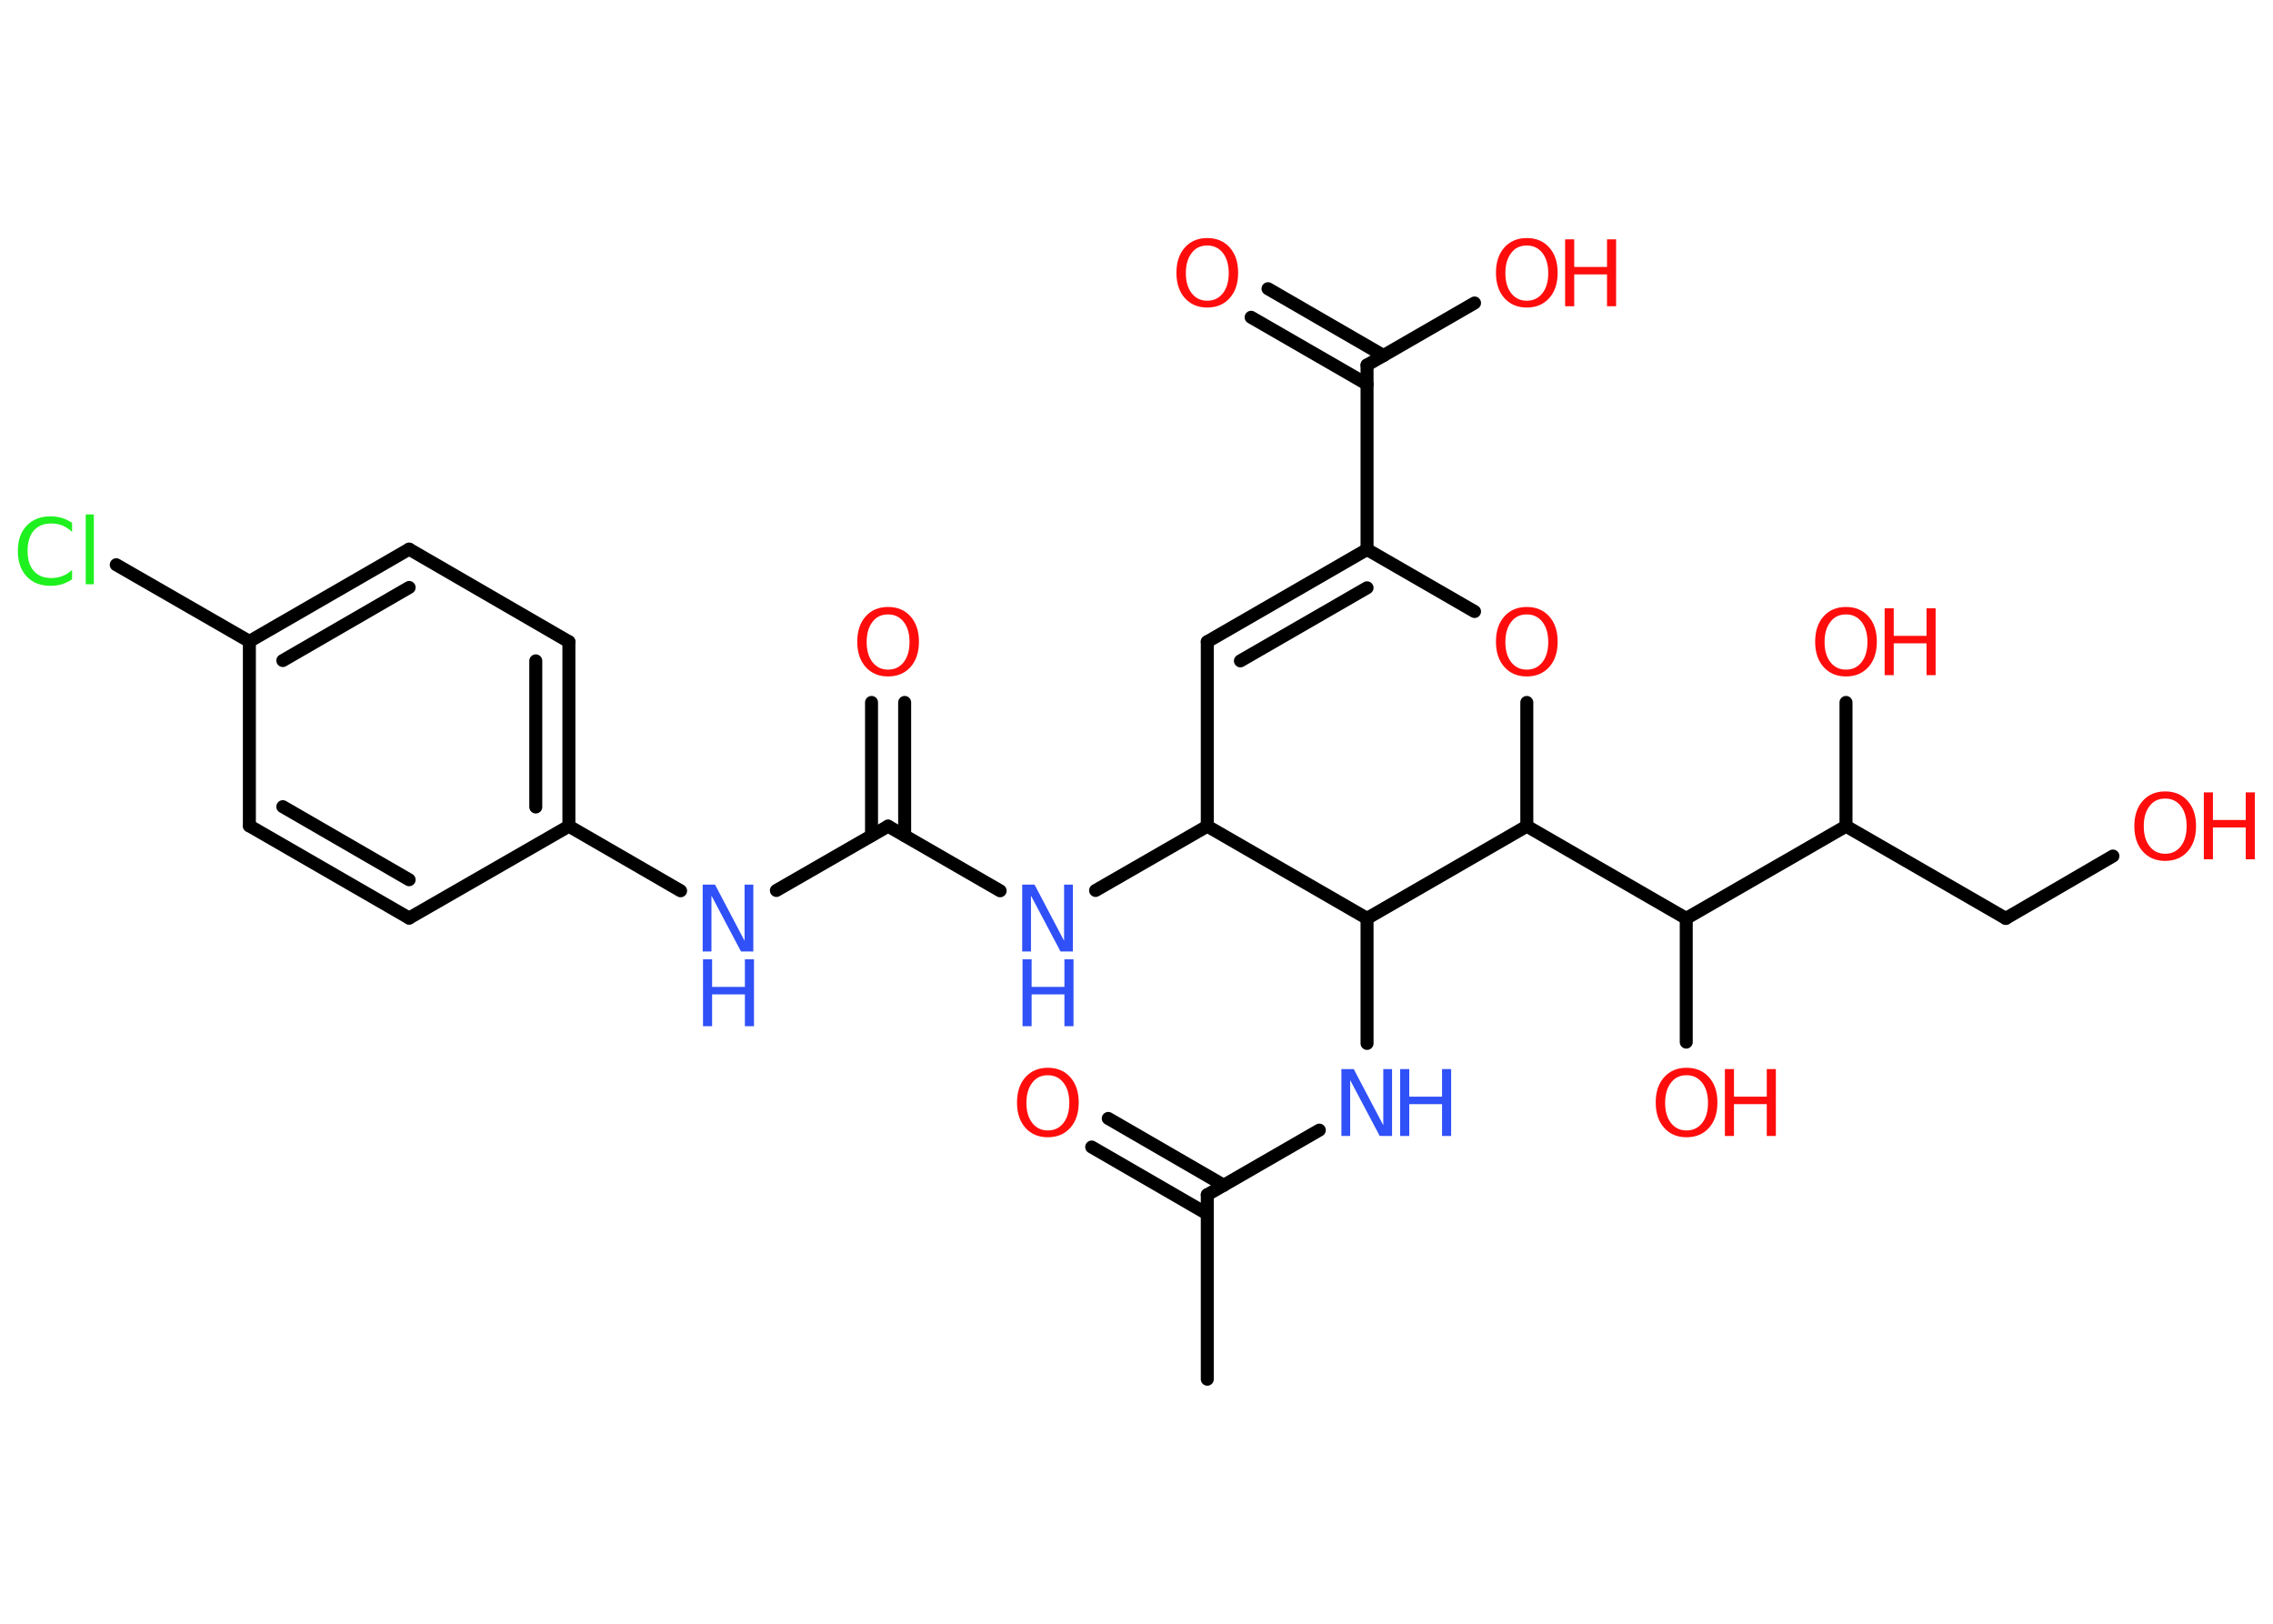 <?xml version='1.0' encoding='UTF-8'?>
<!DOCTYPE svg PUBLIC "-//W3C//DTD SVG 1.1//EN" "http://www.w3.org/Graphics/SVG/1.1/DTD/svg11.dtd">
<svg version='1.2' xmlns='http://www.w3.org/2000/svg' xmlns:xlink='http://www.w3.org/1999/xlink' width='70.0mm' height='50.0mm' viewBox='0 0 70.0 50.0'>
  <desc>Generated by the Chemistry Development Kit (http://github.com/cdk)</desc>
  <g stroke-linecap='round' stroke-linejoin='round' stroke='#000000' stroke-width='.4' fill='#FF0D0D'>
    <rect x='.0' y='.0' width='70.0' height='50.0' fill='#FFFFFF' stroke='none'/>
    <g id='mol1' class='mol'>
      <line id='mol1bnd1' class='bond' x1='37.18' y1='42.47' x2='37.18' y2='36.79'/>
      <g id='mol1bnd2' class='bond'>
        <line x1='37.18' y1='37.38' x2='33.62' y2='35.32'/>
        <line x1='37.69' y1='36.5' x2='34.13' y2='34.44'/>
      </g>
      <line id='mol1bnd3' class='bond' x1='37.18' y1='36.79' x2='40.63' y2='34.8'/>
      <line id='mol1bnd4' class='bond' x1='42.1' y1='32.13' x2='42.1' y2='28.28'/>
      <line id='mol1bnd5' class='bond' x1='42.1' y1='28.28' x2='37.18' y2='25.44'/>
      <line id='mol1bnd6' class='bond' x1='37.18' y1='25.44' x2='33.74' y2='27.42'/>
      <line id='mol1bnd7' class='bond' x1='30.8' y1='27.43' x2='27.35' y2='25.44'/>
      <g id='mol1bnd8' class='bond'>
        <line x1='26.84' y1='25.73' x2='26.84' y2='21.63'/>
        <line x1='27.86' y1='25.73' x2='27.86' y2='21.63'/>
      </g>
      <line id='mol1bnd9' class='bond' x1='27.35' y1='25.44' x2='23.91' y2='27.42'/>
      <line id='mol1bnd10' class='bond' x1='20.96' y1='27.43' x2='17.52' y2='25.44'/>
      <g id='mol1bnd11' class='bond'>
        <line x1='17.52' y1='25.44' x2='17.52' y2='19.76'/>
        <line x1='16.5' y1='24.85' x2='16.5' y2='20.35'/>
      </g>
      <line id='mol1bnd12' class='bond' x1='17.52' y1='19.76' x2='12.6' y2='16.91'/>
      <g id='mol1bnd13' class='bond'>
        <line x1='12.6' y1='16.91' x2='7.68' y2='19.75'/>
        <line x1='12.6' y1='18.09' x2='8.71' y2='20.34'/>
      </g>
      <line id='mol1bnd14' class='bond' x1='7.68' y1='19.75' x2='3.58' y2='17.39'/>
      <line id='mol1bnd15' class='bond' x1='7.68' y1='19.75' x2='7.68' y2='25.43'/>
      <g id='mol1bnd16' class='bond'>
        <line x1='7.68' y1='25.43' x2='12.6' y2='28.27'/>
        <line x1='8.71' y1='24.84' x2='12.6' y2='27.09'/>
      </g>
      <line id='mol1bnd17' class='bond' x1='17.52' y1='25.44' x2='12.6' y2='28.27'/>
      <line id='mol1bnd18' class='bond' x1='37.18' y1='25.44' x2='37.18' y2='19.76'/>
      <g id='mol1bnd19' class='bond'>
        <line x1='42.1' y1='16.92' x2='37.18' y2='19.76'/>
        <line x1='42.1' y1='18.1' x2='38.2' y2='20.35'/>
      </g>
      <line id='mol1bnd20' class='bond' x1='42.1' y1='16.92' x2='42.1' y2='11.24'/>
      <g id='mol1bnd21' class='bond'>
        <line x1='42.1' y1='11.83' x2='38.53' y2='9.77'/>
        <line x1='42.61' y1='10.95' x2='39.05' y2='8.89'/>
      </g>
      <line id='mol1bnd22' class='bond' x1='42.1' y1='11.24' x2='45.41' y2='9.33'/>
      <line id='mol1bnd23' class='bond' x1='42.1' y1='16.92' x2='45.41' y2='18.83'/>
      <line id='mol1bnd24' class='bond' x1='47.02' y1='21.63' x2='47.02' y2='25.44'/>
      <line id='mol1bnd25' class='bond' x1='42.1' y1='28.28' x2='47.02' y2='25.44'/>
      <line id='mol1bnd26' class='bond' x1='47.02' y1='25.44' x2='51.93' y2='28.28'/>
      <line id='mol1bnd27' class='bond' x1='51.93' y1='28.28' x2='51.93' y2='32.09'/>
      <line id='mol1bnd28' class='bond' x1='51.93' y1='28.28' x2='56.85' y2='25.44'/>
      <line id='mol1bnd29' class='bond' x1='56.85' y1='25.44' x2='56.85' y2='21.63'/>
      <line id='mol1bnd30' class='bond' x1='56.85' y1='25.44' x2='61.77' y2='28.28'/>
      <line id='mol1bnd31' class='bond' x1='61.77' y1='28.28' x2='65.07' y2='26.36'/>
      <path id='mol1atm3' class='atom' d='M32.27 33.11q-.31 .0 -.48 .23q-.18 .23 -.18 .62q.0 .39 .18 .62q.18 .23 .48 .23q.3 .0 .48 -.23q.18 -.23 .18 -.62q.0 -.39 -.18 -.62q-.18 -.23 -.48 -.23zM32.27 32.88q.43 .0 .69 .29q.26 .29 .26 .78q.0 .49 -.26 .78q-.26 .29 -.69 .29q-.43 .0 -.69 -.29q-.26 -.29 -.26 -.78q.0 -.49 .26 -.78q.26 -.29 .69 -.29z' stroke='none'/>
      <g id='mol1atm4' class='atom'>
        <path d='M41.32 32.92h.37l.91 1.73v-1.73h.27v2.06h-.38l-.91 -1.72v1.72h-.27v-2.06z' stroke='none' fill='#3050F8'/>
        <path d='M43.12 32.92h.28v.85h1.01v-.85h.28v2.06h-.28v-.98h-1.01v.98h-.28v-2.06z' stroke='none' fill='#3050F8'/>
      </g>
      <g id='mol1atm7' class='atom'>
        <path d='M31.49 27.24h.37l.91 1.73v-1.73h.27v2.06h-.38l-.91 -1.72v1.72h-.27v-2.06z' stroke='none' fill='#3050F8'/>
        <path d='M31.49 29.54h.28v.85h1.01v-.85h.28v2.06h-.28v-.98h-1.01v.98h-.28v-2.06z' stroke='none' fill='#3050F8'/>
      </g>
      <path id='mol1atm9' class='atom' d='M27.35 18.92q-.31 .0 -.48 .23q-.18 .23 -.18 .62q.0 .39 .18 .62q.18 .23 .48 .23q.3 .0 .48 -.23q.18 -.23 .18 -.62q.0 -.39 -.18 -.62q-.18 -.23 -.48 -.23zM27.35 18.69q.43 .0 .69 .29q.26 .29 .26 .78q.0 .49 -.26 .78q-.26 .29 -.69 .29q-.43 .0 -.69 -.29q-.26 -.29 -.26 -.78q.0 -.49 .26 -.78q.26 -.29 .69 -.29z' stroke='none'/>
      <g id='mol1atm10' class='atom'>
        <path d='M21.65 27.24h.37l.91 1.73v-1.73h.27v2.06h-.38l-.91 -1.72v1.72h-.27v-2.06z' stroke='none' fill='#3050F8'/>
        <path d='M21.65 29.54h.28v.85h1.01v-.85h.28v2.06h-.28v-.98h-1.01v.98h-.28v-2.06z' stroke='none' fill='#3050F8'/>
      </g>
      <path id='mol1atm15' class='atom' d='M2.22 16.08v.3q-.14 -.13 -.3 -.2q-.16 -.06 -.34 -.06q-.35 .0 -.54 .22q-.19 .22 -.19 .62q.0 .41 .19 .62q.19 .22 .54 .22q.18 .0 .34 -.06q.16 -.06 .3 -.19v.29q-.15 .1 -.31 .15q-.16 .05 -.35 .05q-.47 .0 -.74 -.29q-.27 -.29 -.27 -.78q.0 -.5 .27 -.78q.27 -.29 .74 -.29q.18 .0 .35 .05q.16 .05 .31 .15zM2.64 15.84h.25v2.15h-.25v-2.15z' stroke='none' fill='#1FF01F'/>
      <path id='mol1atm21' class='atom' d='M37.18 7.56q-.31 .0 -.48 .23q-.18 .23 -.18 .62q.0 .39 .18 .62q.18 .23 .48 .23q.3 .0 .48 -.23q.18 -.23 .18 -.62q.0 -.39 -.18 -.62q-.18 -.23 -.48 -.23zM37.18 7.33q.43 .0 .69 .29q.26 .29 .26 .78q.0 .49 -.26 .78q-.26 .29 -.69 .29q-.43 .0 -.69 -.29q-.26 -.29 -.26 -.78q.0 -.49 .26 -.78q.26 -.29 .69 -.29z' stroke='none'/>
      <g id='mol1atm22' class='atom'>
        <path d='M47.02 7.56q-.31 .0 -.48 .23q-.18 .23 -.18 .62q.0 .39 .18 .62q.18 .23 .48 .23q.3 .0 .48 -.23q.18 -.23 .18 -.62q.0 -.39 -.18 -.62q-.18 -.23 -.48 -.23zM47.02 7.33q.43 .0 .69 .29q.26 .29 .26 .78q.0 .49 -.26 .78q-.26 .29 -.69 .29q-.43 .0 -.69 -.29q-.26 -.29 -.26 -.78q.0 -.49 .26 -.78q.26 -.29 .69 -.29z' stroke='none'/>
        <path d='M48.2 7.37h.28v.85h1.01v-.85h.28v2.06h-.28v-.98h-1.01v.98h-.28v-2.06z' stroke='none'/>
      </g>
      <path id='mol1atm23' class='atom' d='M47.02 18.92q-.31 .0 -.48 .23q-.18 .23 -.18 .62q.0 .39 .18 .62q.18 .23 .48 .23q.3 .0 .48 -.23q.18 -.23 .18 -.62q.0 -.39 -.18 -.62q-.18 -.23 -.48 -.23zM47.02 18.69q.43 .0 .69 .29q.26 .29 .26 .78q.0 .49 -.26 .78q-.26 .29 -.69 .29q-.43 .0 -.69 -.29q-.26 -.29 -.26 -.78q.0 -.49 .26 -.78q.26 -.29 .69 -.29z' stroke='none'/>
      <g id='mol1atm26' class='atom'>
        <path d='M51.94 33.11q-.31 .0 -.48 .23q-.18 .23 -.18 .62q.0 .39 .18 .62q.18 .23 .48 .23q.3 .0 .48 -.23q.18 -.23 .18 -.62q.0 -.39 -.18 -.62q-.18 -.23 -.48 -.23zM51.94 32.88q.43 .0 .69 .29q.26 .29 .26 .78q.0 .49 -.26 .78q-.26 .29 -.69 .29q-.43 .0 -.69 -.29q-.26 -.29 -.26 -.78q.0 -.49 .26 -.78q.26 -.29 .69 -.29z' stroke='none'/>
        <path d='M53.12 32.92h.28v.85h1.01v-.85h.28v2.06h-.28v-.98h-1.01v.98h-.28v-2.06z' stroke='none'/>
      </g>
      <g id='mol1atm28' class='atom'>
        <path d='M56.85 18.92q-.31 .0 -.48 .23q-.18 .23 -.18 .62q.0 .39 .18 .62q.18 .23 .48 .23q.3 .0 .48 -.23q.18 -.23 .18 -.62q.0 -.39 -.18 -.62q-.18 -.23 -.48 -.23zM56.85 18.69q.43 .0 .69 .29q.26 .29 .26 .78q.0 .49 -.26 .78q-.26 .29 -.69 .29q-.43 .0 -.69 -.29q-.26 -.29 -.26 -.78q.0 -.49 .26 -.78q.26 -.29 .69 -.29z' stroke='none'/>
        <path d='M58.04 18.73h.28v.85h1.01v-.85h.28v2.06h-.28v-.98h-1.01v.98h-.28v-2.06z' stroke='none'/>
      </g>
      <g id='mol1atm30' class='atom'>
        <path d='M66.68 24.59q-.31 .0 -.48 .23q-.18 .23 -.18 .62q.0 .39 .18 .62q.18 .23 .48 .23q.3 .0 .48 -.23q.18 -.23 .18 -.62q.0 -.39 -.18 -.62q-.18 -.23 -.48 -.23zM66.68 24.37q.43 .0 .69 .29q.26 .29 .26 .78q.0 .49 -.26 .78q-.26 .29 -.69 .29q-.43 .0 -.69 -.29q-.26 -.29 -.26 -.78q.0 -.49 .26 -.78q.26 -.29 .69 -.29z' stroke='none'/>
        <path d='M67.87 24.4h.28v.85h1.01v-.85h.28v2.06h-.28v-.98h-1.01v.98h-.28v-2.06z' stroke='none'/>
      </g>
    </g>
  </g>
</svg>
